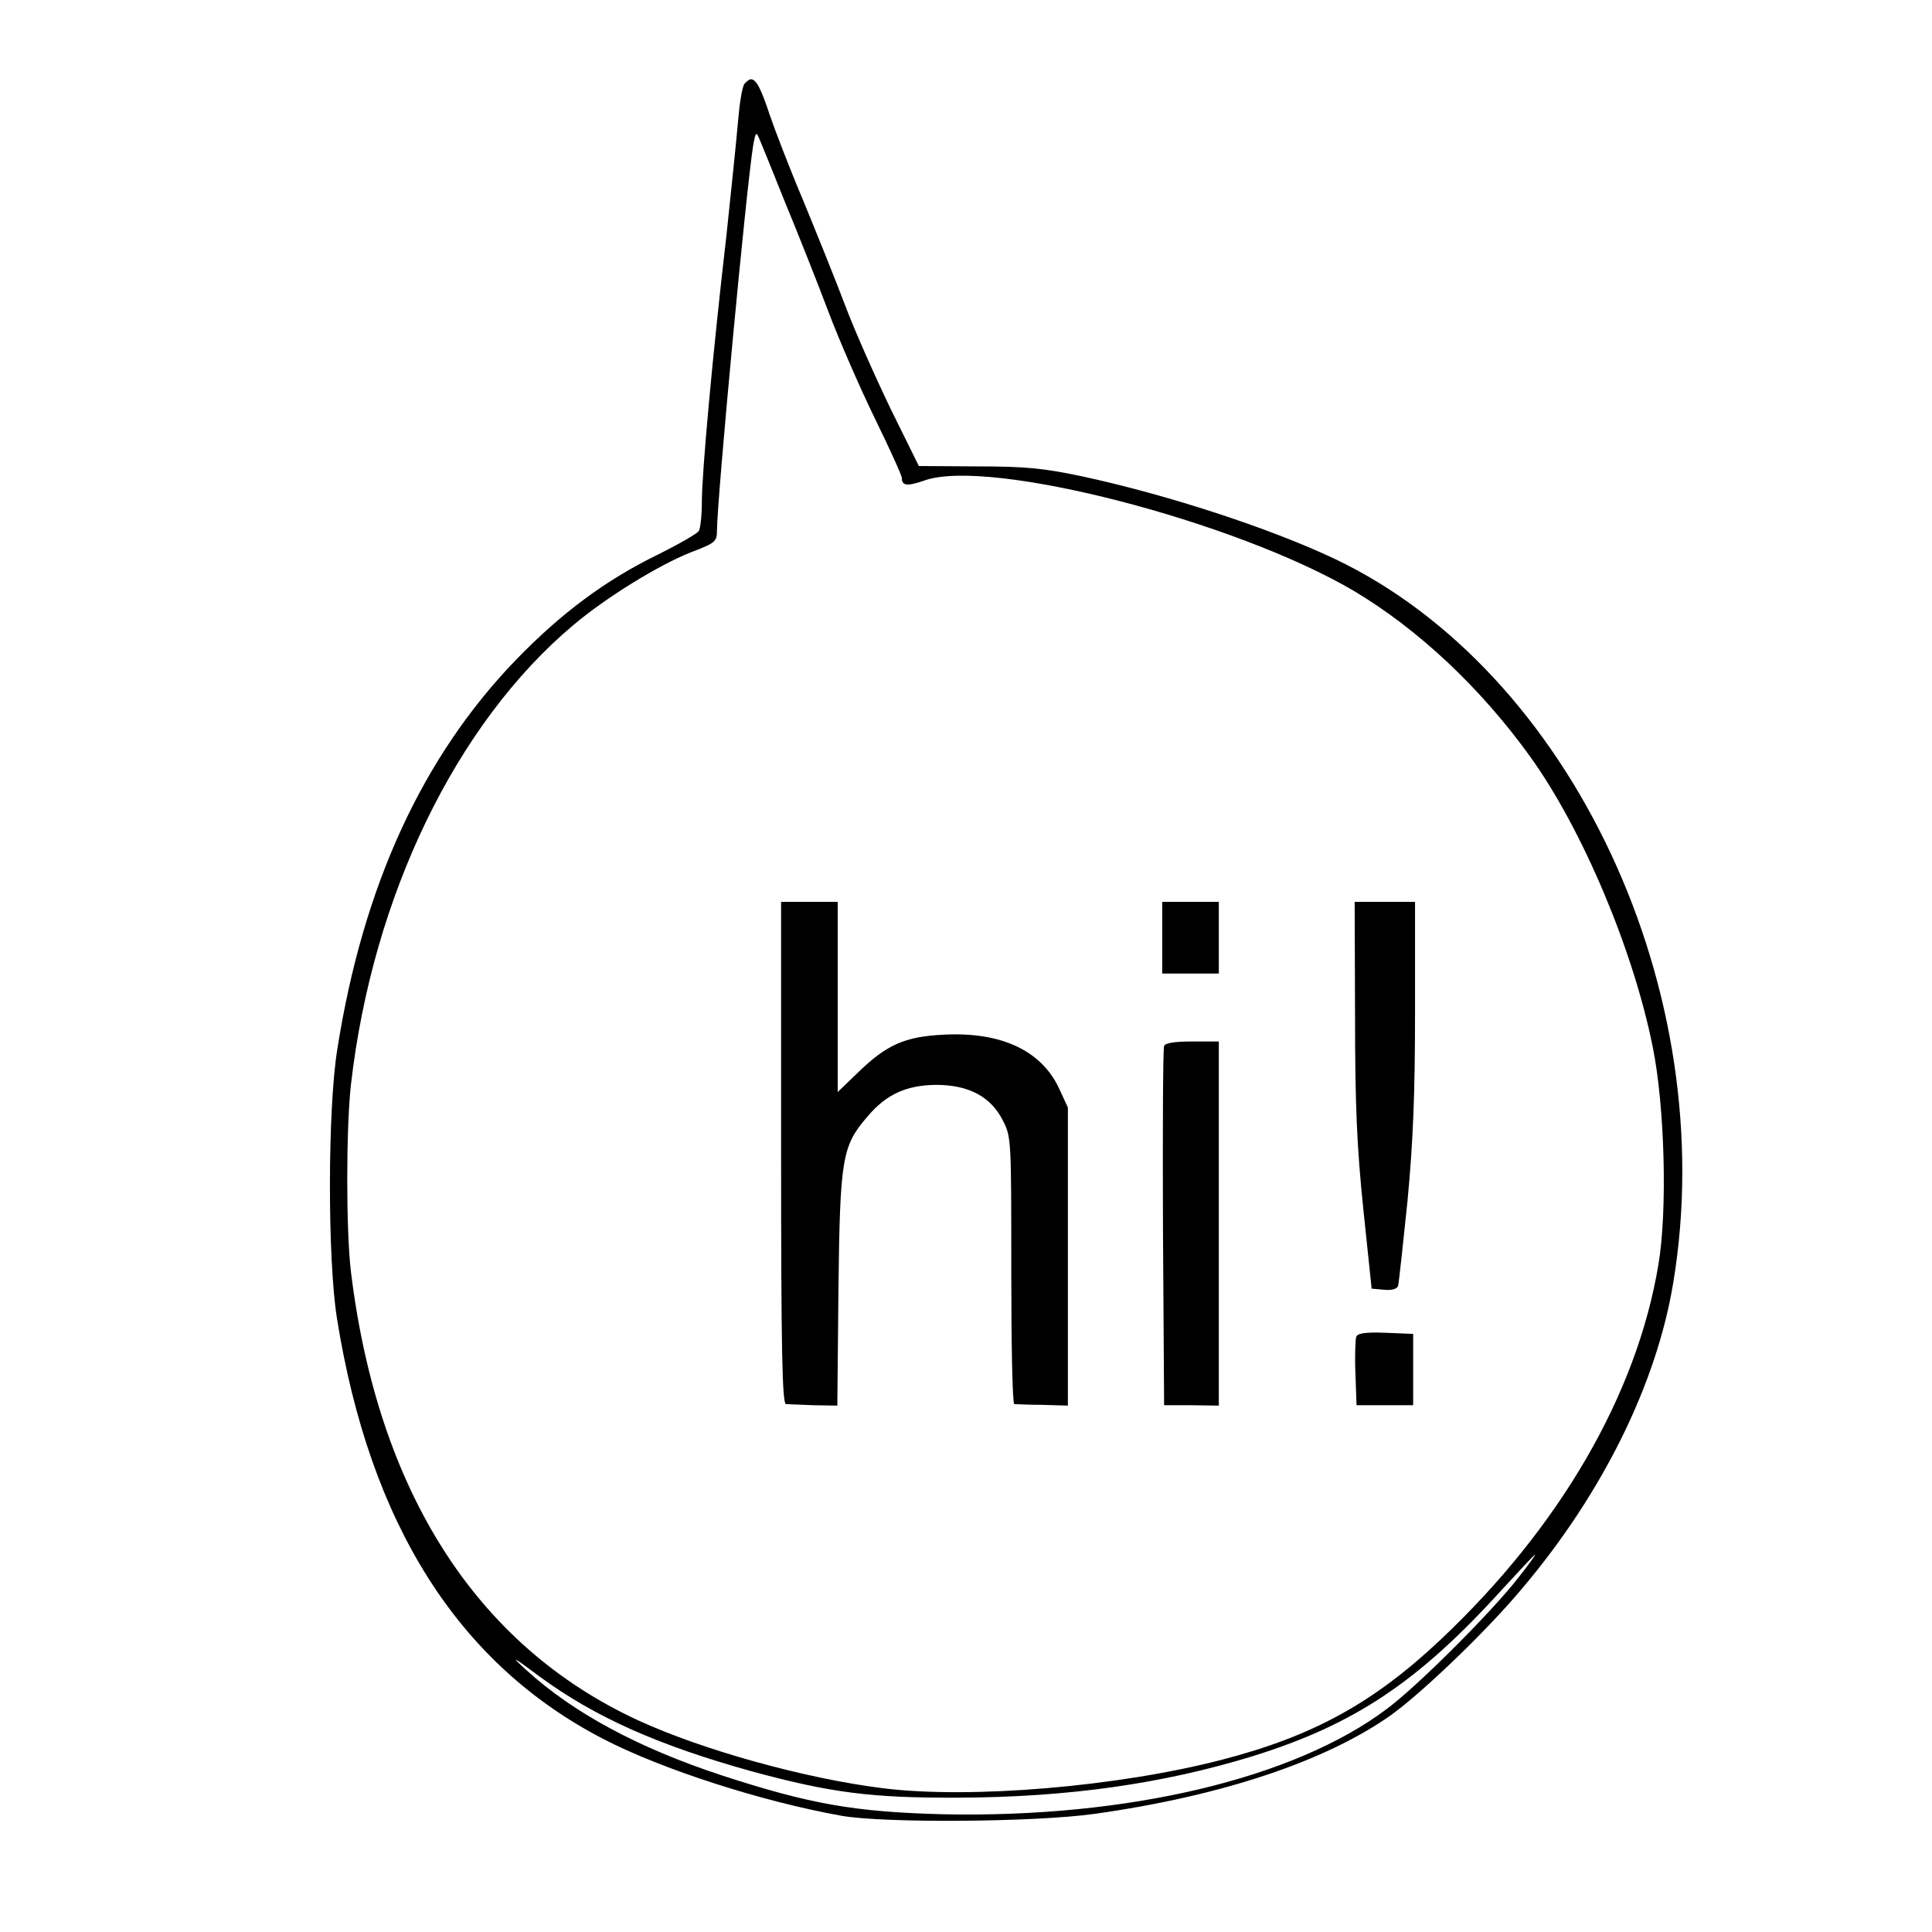 <?xml version="1.0" standalone="no"?>
<!DOCTYPE svg PUBLIC "-//W3C//DTD SVG 20010904//EN"
 "http://www.w3.org/TR/2001/REC-SVG-20010904/DTD/svg10.dtd">
<svg version="1.0" xmlns="http://www.w3.org/2000/svg"
 width="512pt" height="512pt" viewBox="0 0 512 512"
 preserveAspectRatio="xMidYMid meet">

<g transform="translate(0,512) scale(0.1,-0.1)"
fill="#000000" stroke="none">
<path d="M1973 4898 c-6 -7 -13 -51 -17 -98 -4 -47 -18 -184 -31 -305 -37
-319 -65 -629 -65 -705 0 -36 -4 -71 -8 -77 -4 -7 -53 -35 -107 -62 -140 -68
-258 -156 -378 -280 -248 -257 -405 -599 -473 -1031 -26 -160 -26 -558 -1
-714 87 -545 321 -915 705 -1114 156 -81 420 -166 632 -204 114 -20 513 -17
670 5 337 47 615 140 788 263 84 61 255 225 348 337 211 250 354 540 398 806
129 771 -268 1621 -897 1920 -171 81 -443 170 -671 219 -100 21 -148 26 -276
26 l-155 1 -74 150 c-40 83 -95 206 -121 275 -26 69 -77 195 -112 280 -36 85
-75 187 -88 225 -23 70 -36 95 -50 95 -4 0 -12 -6 -17 -12z m107 -313 c34 -82
86 -213 115 -290 29 -77 85 -205 124 -285 39 -80 71 -150 71 -157 0 -21 15
-22 61 -6 172 60 823 -108 1137 -293 171 -102 336 -257 467 -439 139 -193 274
-514 325 -770 32 -158 39 -435 15 -576 -57 -344 -261 -696 -577 -994 -178
-168 -339 -256 -578 -318 -276 -72 -669 -105 -900 -76 -203 25 -478 101 -649
180 -429 198 -690 607 -761 1189 -13 108 -13 379 0 495 57 500 279 958 590
1219 88 74 225 158 310 192 66 25 70 29 70 58 1 91 77 901 96 1021 6 33 8 37
15 20 5 -11 36 -87 69 -170z m1943 -3647 c-70 -90 -267 -287 -348 -347 -246
-185 -688 -289 -1175 -279 -235 6 -354 27 -587 103 -222 73 -394 166 -518 279
-44 40 -39 38 35 -17 147 -108 316 -183 565 -252 207 -56 314 -70 545 -69 290
1 543 37 780 110 270 84 439 197 661 442 46 50 85 92 87 92 2 0 -18 -28 -45
-62z"/>
<path d="M2070 2065 c0 -525 3 -665 13 -666 6 0 40 -2 74 -3 l62 -1 3 310 c4
347 10 378 76 455 50 60 104 84 182 85 87 0 146 -31 178 -95 22 -43 22 -51 22
-397 0 -194 3 -353 8 -354 4 0 37 -2 75 -2 l67 -2 0 395 0 395 -24 52 c-47 99
-153 149 -305 141 -104 -5 -152 -27 -228 -101 l-53 -51 0 252 0 252 -75 0 -75
0 0 -665z"/>
<path d="M3080 2635 l0 -95 75 0 75 0 0 95 0 95 -75 0 -75 0 0 -95z"/>
<path d="M3591 2428 c0 -238 5 -348 22 -513 l22 -210 33 -3 c20 -2 34 2 37 10
2 7 13 108 25 225 15 158 20 285 20 502 l0 291 -80 0 -80 0 1 -302z"/>
<path d="M3085 2348 c-3 -7 -4 -224 -3 -482 l3 -470 73 0 72 -1 0 483 0 482
-70 0 c-47 0 -72 -4 -75 -12z"/>
<path d="M3594 1577 c-2 -7 -4 -51 -2 -97 l3 -84 75 0 75 0 0 95 0 94 -73 3
c-54 2 -74 -1 -78 -11z"/>
</g>
</svg>
